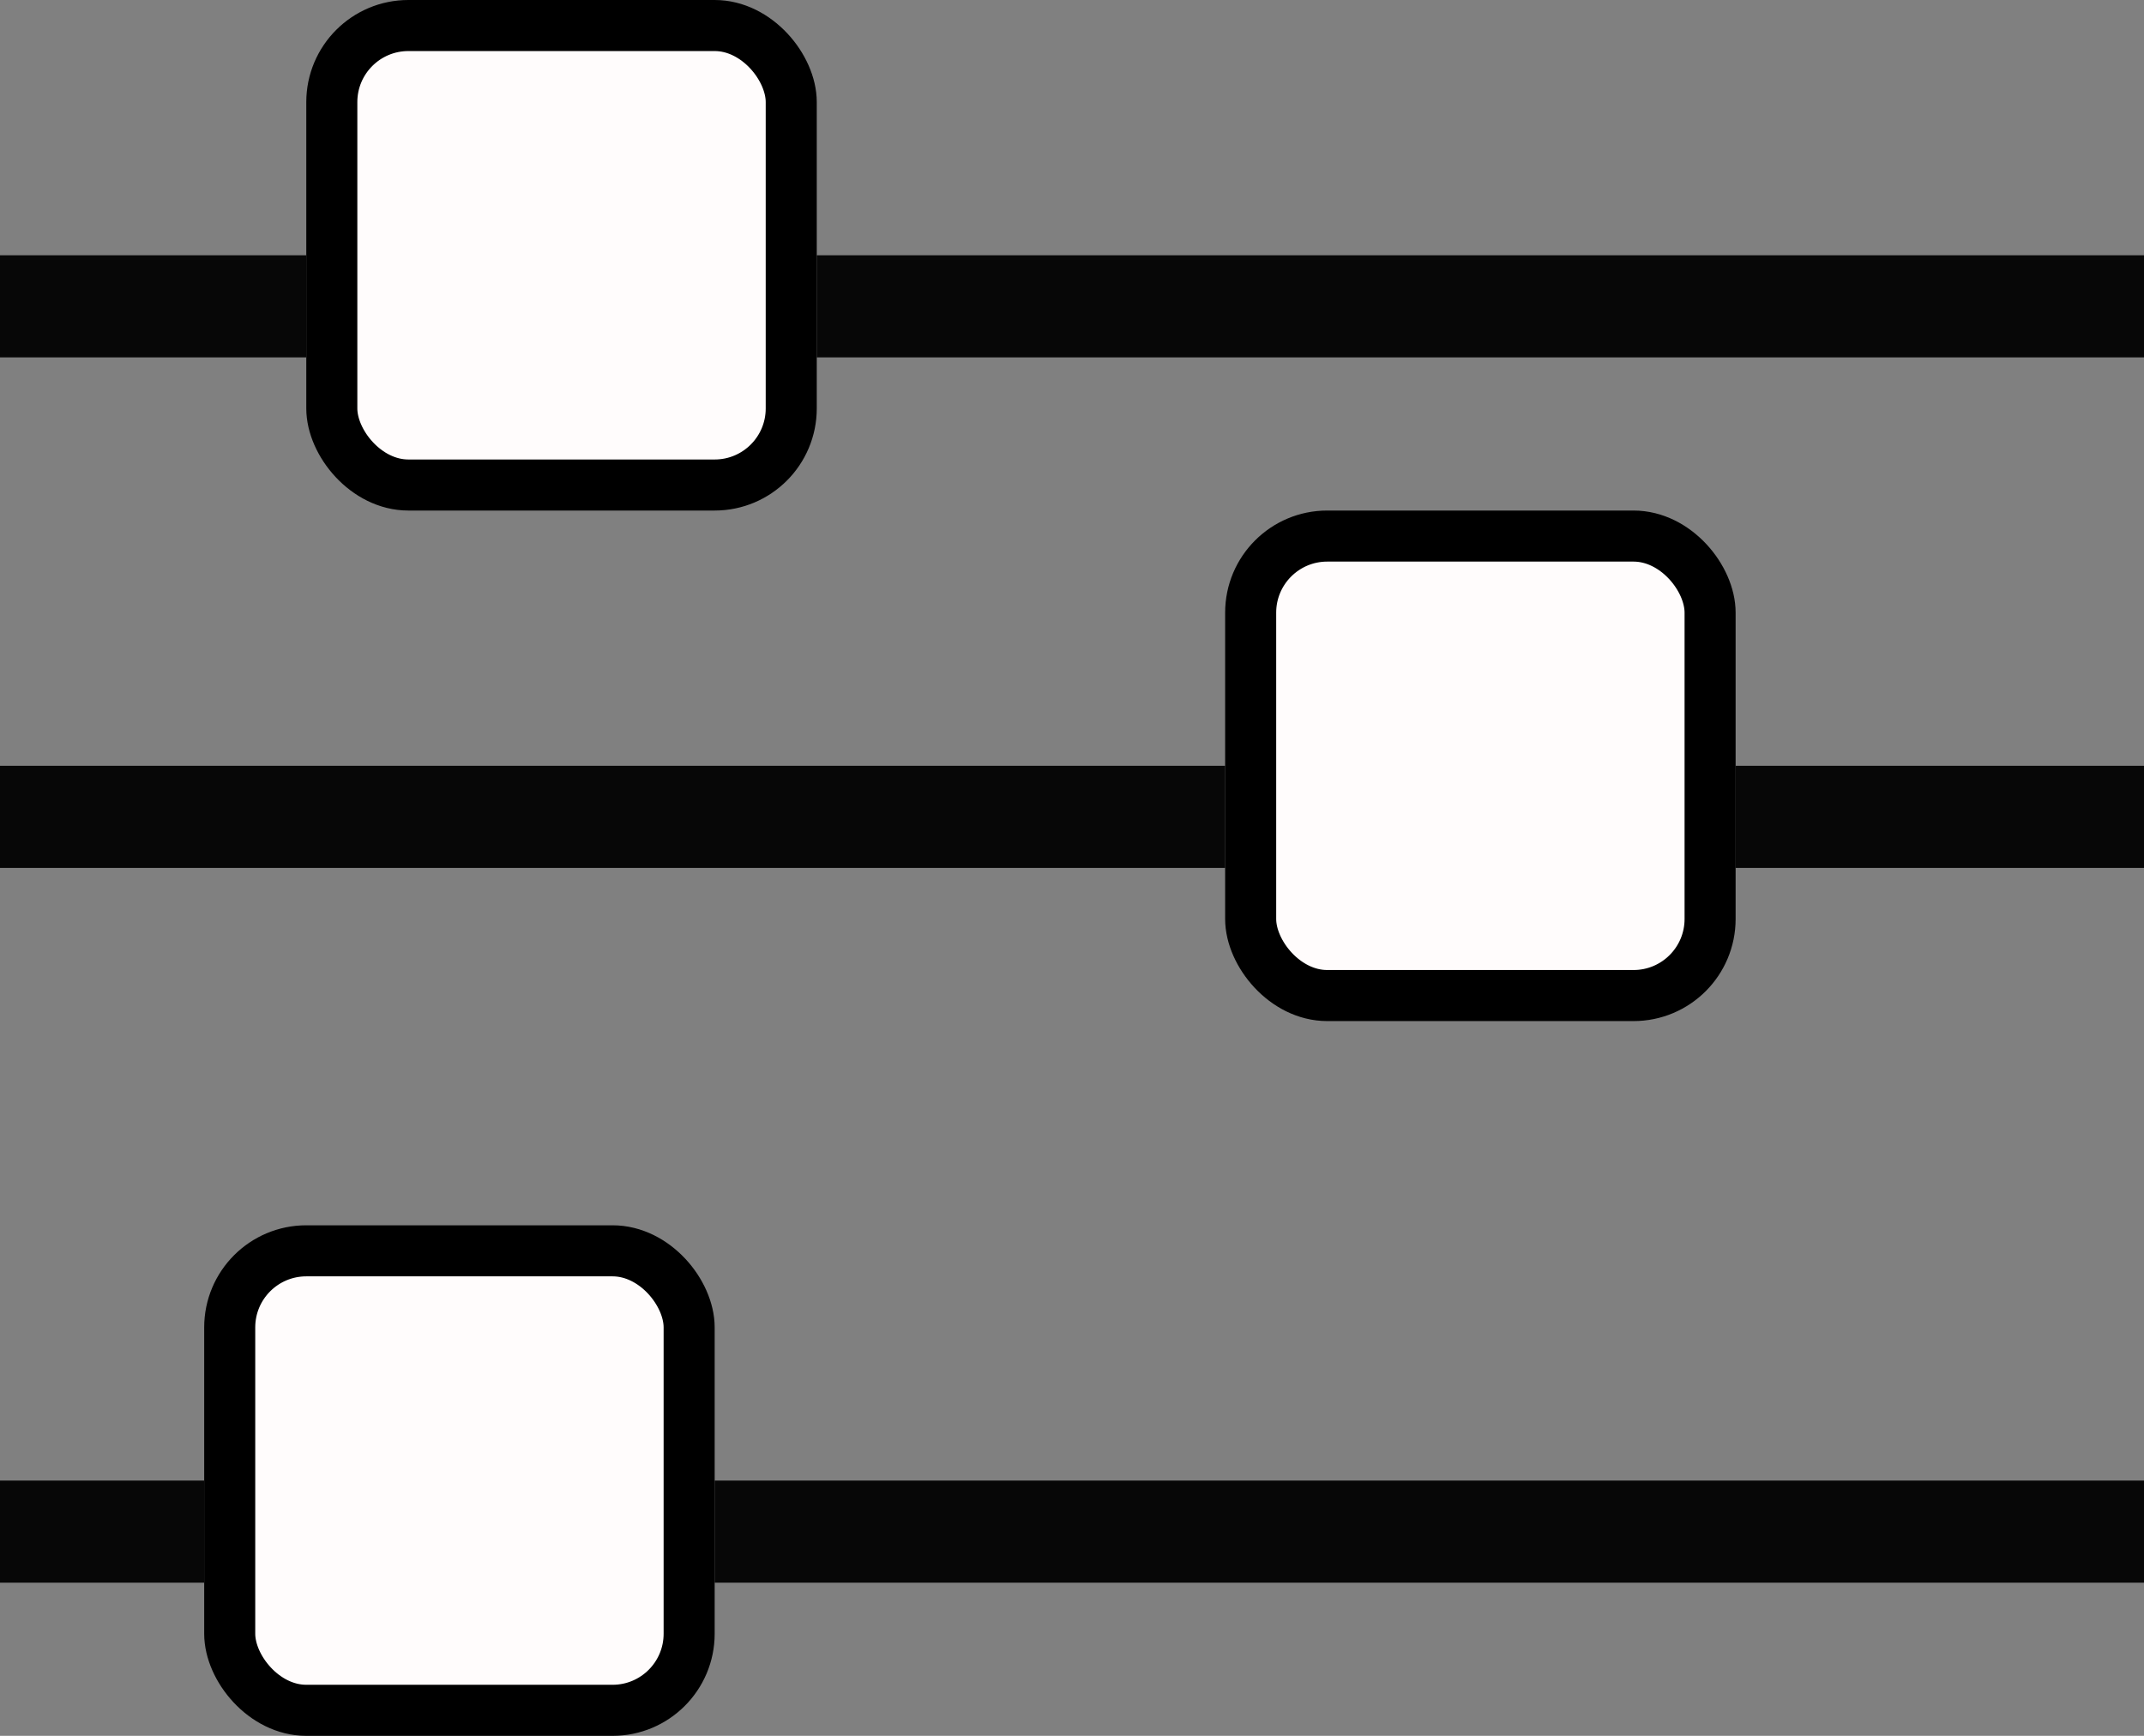 <svg width="21" height="17" viewBox="0 0 21 17" fill="none" xmlns="http://www.w3.org/2000/svg">
<rect x="0" y="0" width="21" height="17" fill="#808080" stroke="none"/>
<rect x="3.25" y="0.25" width="4.5" height="4.5" rx="0.75" fill="#FFFCFC" stroke="black" stroke-width="0.5"/>
<rect x="12.25" y="5.25" width="4.5" height="4.5" rx="0.75" fill="#FFFCFC" stroke="black" stroke-width="0.5"/>
<rect x="2.25" y="12.25" width="4.5" height="4.5" rx="0.75" fill="#FFFCFC" stroke="black" stroke-width="0.5"/>
<path d="M3 3H0" stroke="#070707"/>
<path d="M8 3H21" stroke="#070707"/>
<path d="M12 8H0" stroke="#070707"/>
<path d="M17 8H21" stroke="#070707"/>
<path d="M2 15H0" stroke="#070707"/>
<path d="M7 15H21" stroke="#070707"/>
</svg>
